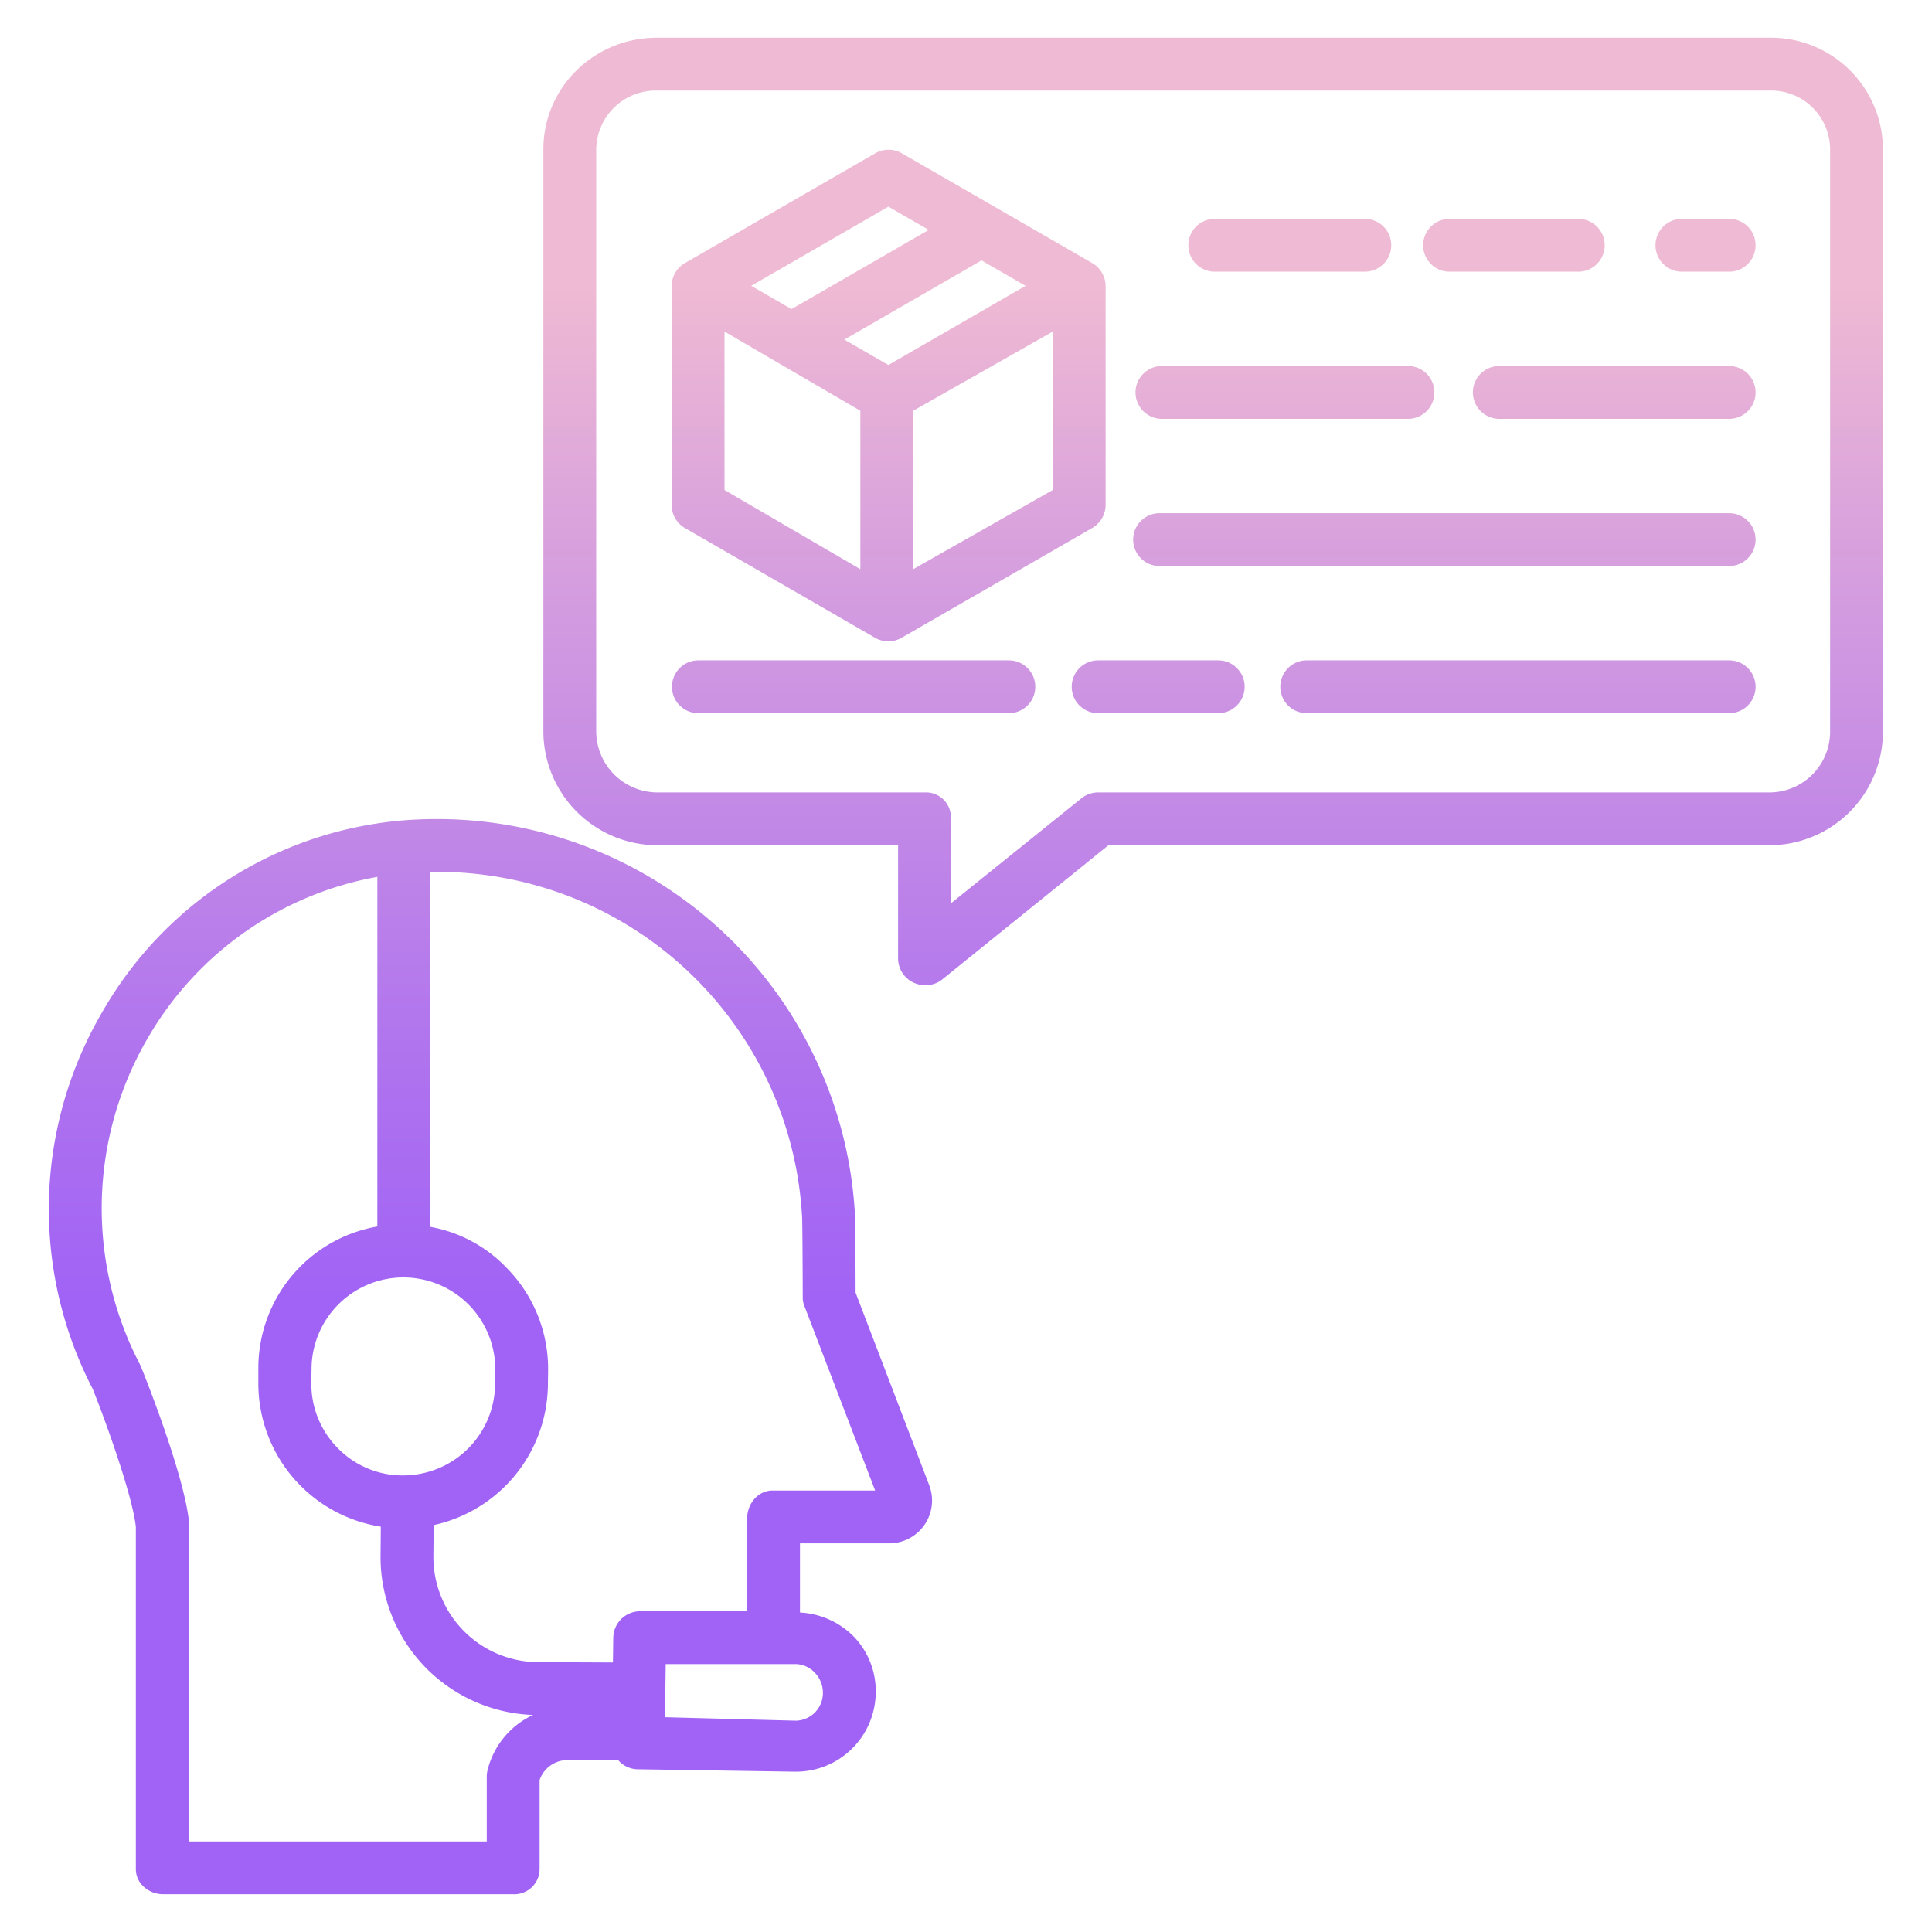 <?xml version="1.0"?>
<svg xmlns="http://www.w3.org/2000/svg" xmlns:xlink="http://www.w3.org/1999/xlink" id="Layer_1" data-name="Layer 1" viewBox="0 0 512 512" width="512" height="512"><defs><linearGradient id="linear-gradient" x1="129.967" y1="494" x2="129.967" y2="28.606" gradientUnits="userSpaceOnUse"><stop offset="0.322" stop-color="#a163f5"/><stop offset="0.466" stop-color="#b074ee"/><stop offset="0.752" stop-color="#d8a1dd"/><stop offset="0.898" stop-color="#efbad3"/></linearGradient><linearGradient id="linear-gradient-2" x1="401.208" y1="494" x2="401.208" y2="28.606" xlink:href="#linear-gradient"/><linearGradient id="linear-gradient-3" x1="341.812" y1="494" x2="341.812" y2="28.606" xlink:href="#linear-gradient"/><linearGradient id="linear-gradient-4" x1="451.986" y1="494" x2="451.986" y2="28.606" xlink:href="#linear-gradient"/><linearGradient id="linear-gradient-5" x1="340.529" y1="494" x2="340.529" y2="28.606" xlink:href="#linear-gradient"/><linearGradient id="linear-gradient-6" x1="427.791" y1="494" x2="427.791" y2="28.606" xlink:href="#linear-gradient"/><linearGradient id="linear-gradient-7" x1="382.774" y1="494" x2="382.774" y2="28.606" xlink:href="#linear-gradient"/><linearGradient id="linear-gradient-8" x1="321.5" y1="494" x2="321.5" y2="28.606" xlink:href="#linear-gradient"/><linearGradient id="linear-gradient-9" x1="306.929" y1="494" x2="306.929" y2="28.606" xlink:href="#linear-gradient"/><linearGradient id="linear-gradient-10" x1="226.219" y1="494" x2="226.219" y2="28.606" xlink:href="#linear-gradient"/><linearGradient id="linear-gradient-11" x1="402.274" y1="494" x2="402.274" y2="28.606" xlink:href="#linear-gradient"/><linearGradient id="linear-gradient-12" x1="235.5" y1="494" x2="235.5" y2="28.606" xlink:href="#linear-gradient"/></defs><title>Call center chat</title><path d="M226.742,342.584c-.015-5.713-.061-18.917-.169-20.666A110.939,110.939,0,0,0,115.787,217.054c-.417,0-.838,0-1.255.007q-1.435.015-2.857.067a101.516,101.516,0,0,0-84.447,50.839A103.458,103.458,0,0,0,24.57,368.081c3.041,7.552,10.43,27.775,11.43,36.5v90.736c0,3.866,3.418,6.679,7.284,6.679h92.755A6.7,6.7,0,0,0,143,495.321v-23.6a7.839,7.839,0,0,1,7.521-5.286c4.124.017,8.855.038,13.336.06a6.983,6.983,0,0,0,5.149,2.382l41.718.639h.242a21.153,21.153,0,0,0,21.11-20.813,20.843,20.843,0,0,0-5.857-15.038A21.655,21.655,0,0,0,212,427.331V409h23.375a11.351,11.351,0,0,0,10.856-15.464ZM106.856,391h-.228a23.921,23.921,0,0,1-17.184-7.312,24.165,24.165,0,0,1-6.933-17.338l.052-3.912a24.346,24.346,0,0,1,48.687.659L131.2,367A24.381,24.381,0,0,1,106.856,391Zm22.375,78.013a7.042,7.042,0,0,0-.231,1.708V488H50V404.236c0-.217.132-.433.112-.649-1.144-12.279-11.439-38.155-12.618-41.065-.085-.209-.144-.414-.247-.614a89.524,89.524,0,0,1,1.965-86.9A88.3,88.3,0,0,1,100,232.378v92.648a38.1,38.1,0,0,0-31.534,37.227l0,3.915a38.4,38.4,0,0,0,32.45,38.406l-.065,7.665a41.875,41.875,0,0,0,40.412,42.243A21.883,21.883,0,0,0,129.231,469.013Zm88.847-20.265A7.332,7.332,0,0,1,210.992,456h-.079l-34.693-.918.2-14.082h34.626a7.266,7.266,0,0,1,5.015,2.415A7.7,7.7,0,0,1,218.078,448.748ZM204.729,395c-3.867,0-6.729,3.535-6.729,7.4V427H169.521a7.128,7.128,0,0,0-7,7.045l-.094,6.524-19.942-.086a27.859,27.859,0,0,1-27.631-28.123l.077-8.2A38.442,38.442,0,0,0,145.2,367.2l.053-3.914a38.172,38.172,0,0,0-11.019-27.319A36.96,36.96,0,0,0,114,325.123V231.072s.423-.01.586-.012c.37,0,.787-.006,1.155-.006a96.731,96.731,0,0,1,96.83,91.66c.068,1.277.14,11.869.162,21.186a5.973,5.973,0,0,0,.466,2.28L231.92,395Z" style="fill:url(#linear-gradient)"/><path d="M384.151,72h34.115a7,7,0,0,0,0-14H384.151a7,7,0,0,0,0,14Z" style="fill:url(#linear-gradient-2)"/><path d="M321.925,72H361.7a7,7,0,0,0,0-14H321.925a7,7,0,0,0,0,14Z" style="fill:url(#linear-gradient-3)"/><path d="M458.249,58H445.724a7,7,0,0,0,0,14h12.525a7,7,0,0,0,0-14Z" style="fill:url(#linear-gradient-4)"/><path d="M307.925,111h65.209a7,7,0,0,0,0-14H307.925a7,7,0,0,0,0,14Z" style="fill:url(#linear-gradient-5)"/><path d="M458.249,97H397.332a7,7,0,0,0,0,14h60.917a7,7,0,0,0,0-14Z" style="fill:url(#linear-gradient-6)"/><path d="M458.249,136H307.3a7,7,0,0,0,0,14H458.249a7,7,0,0,0,0-14Z" style="fill:url(#linear-gradient-7)"/><path d="M469.118,10H174.057C157.58,10,144,23.084,144,39.561V193.882A30.268,30.268,0,0,0,174.057,224H238v30.085a7.109,7.109,0,0,0,4.1,6.319,7.247,7.247,0,0,0,3.069.681,6.956,6.956,0,0,0,4.438-1.445L293.743,224H469.118A30.119,30.119,0,0,0,499,193.882V39.561A29.643,29.643,0,0,0,469.118,10ZM485,193.882A16.1,16.1,0,0,1,469.118,210H291.262a7.213,7.213,0,0,0-4.525,1.445L252,239.4V216.764A6.606,6.606,0,0,0,245.233,210H174.057A16.254,16.254,0,0,1,158,193.882V39.561A15.78,15.78,0,0,1,174.057,24H469.118A15.629,15.629,0,0,1,485,39.561Z" style="fill:url(#linear-gradient-8)"/><path d="M322.842,175H291.017a7,7,0,0,0,0,14h31.825a7,7,0,0,0,0-14Z" style="fill:url(#linear-gradient-9)"/><path d="M267.358,175H185.079a7,7,0,0,0,0,14h82.279a7,7,0,0,0,0-14Z" style="fill:url(#linear-gradient-10)"/><path d="M458.249,175H346.3a7,7,0,1,0,0,14H458.249a7,7,0,0,0,0-14Z" style="fill:url(#linear-gradient-11)"/><path d="M181.54,139.954l50.371,29.071a7.027,7.027,0,0,0,7.015,0l50.463-29.071A7.1,7.1,0,0,0,293,133.892V75.75a7.1,7.1,0,0,0-3.608-6.062L238.985,40.617a7.048,7.048,0,0,0-7.027,0l-50.4,29.071A7.049,7.049,0,0,0,178,75.75v58.142A7.036,7.036,0,0,0,181.54,139.954ZM192,87.87l36,20.989v41.979l-36-20.987Zm43.431,8.864L223.761,90,260.11,69.011l11.67,6.737ZM242,150.839v-41.98L279,87.87v41.981Zm-6.569-96.077,10.679,6.166L209.761,81.914l-10.679-6.166Z" style="fill:url(#linear-gradient-12)"/></svg>
